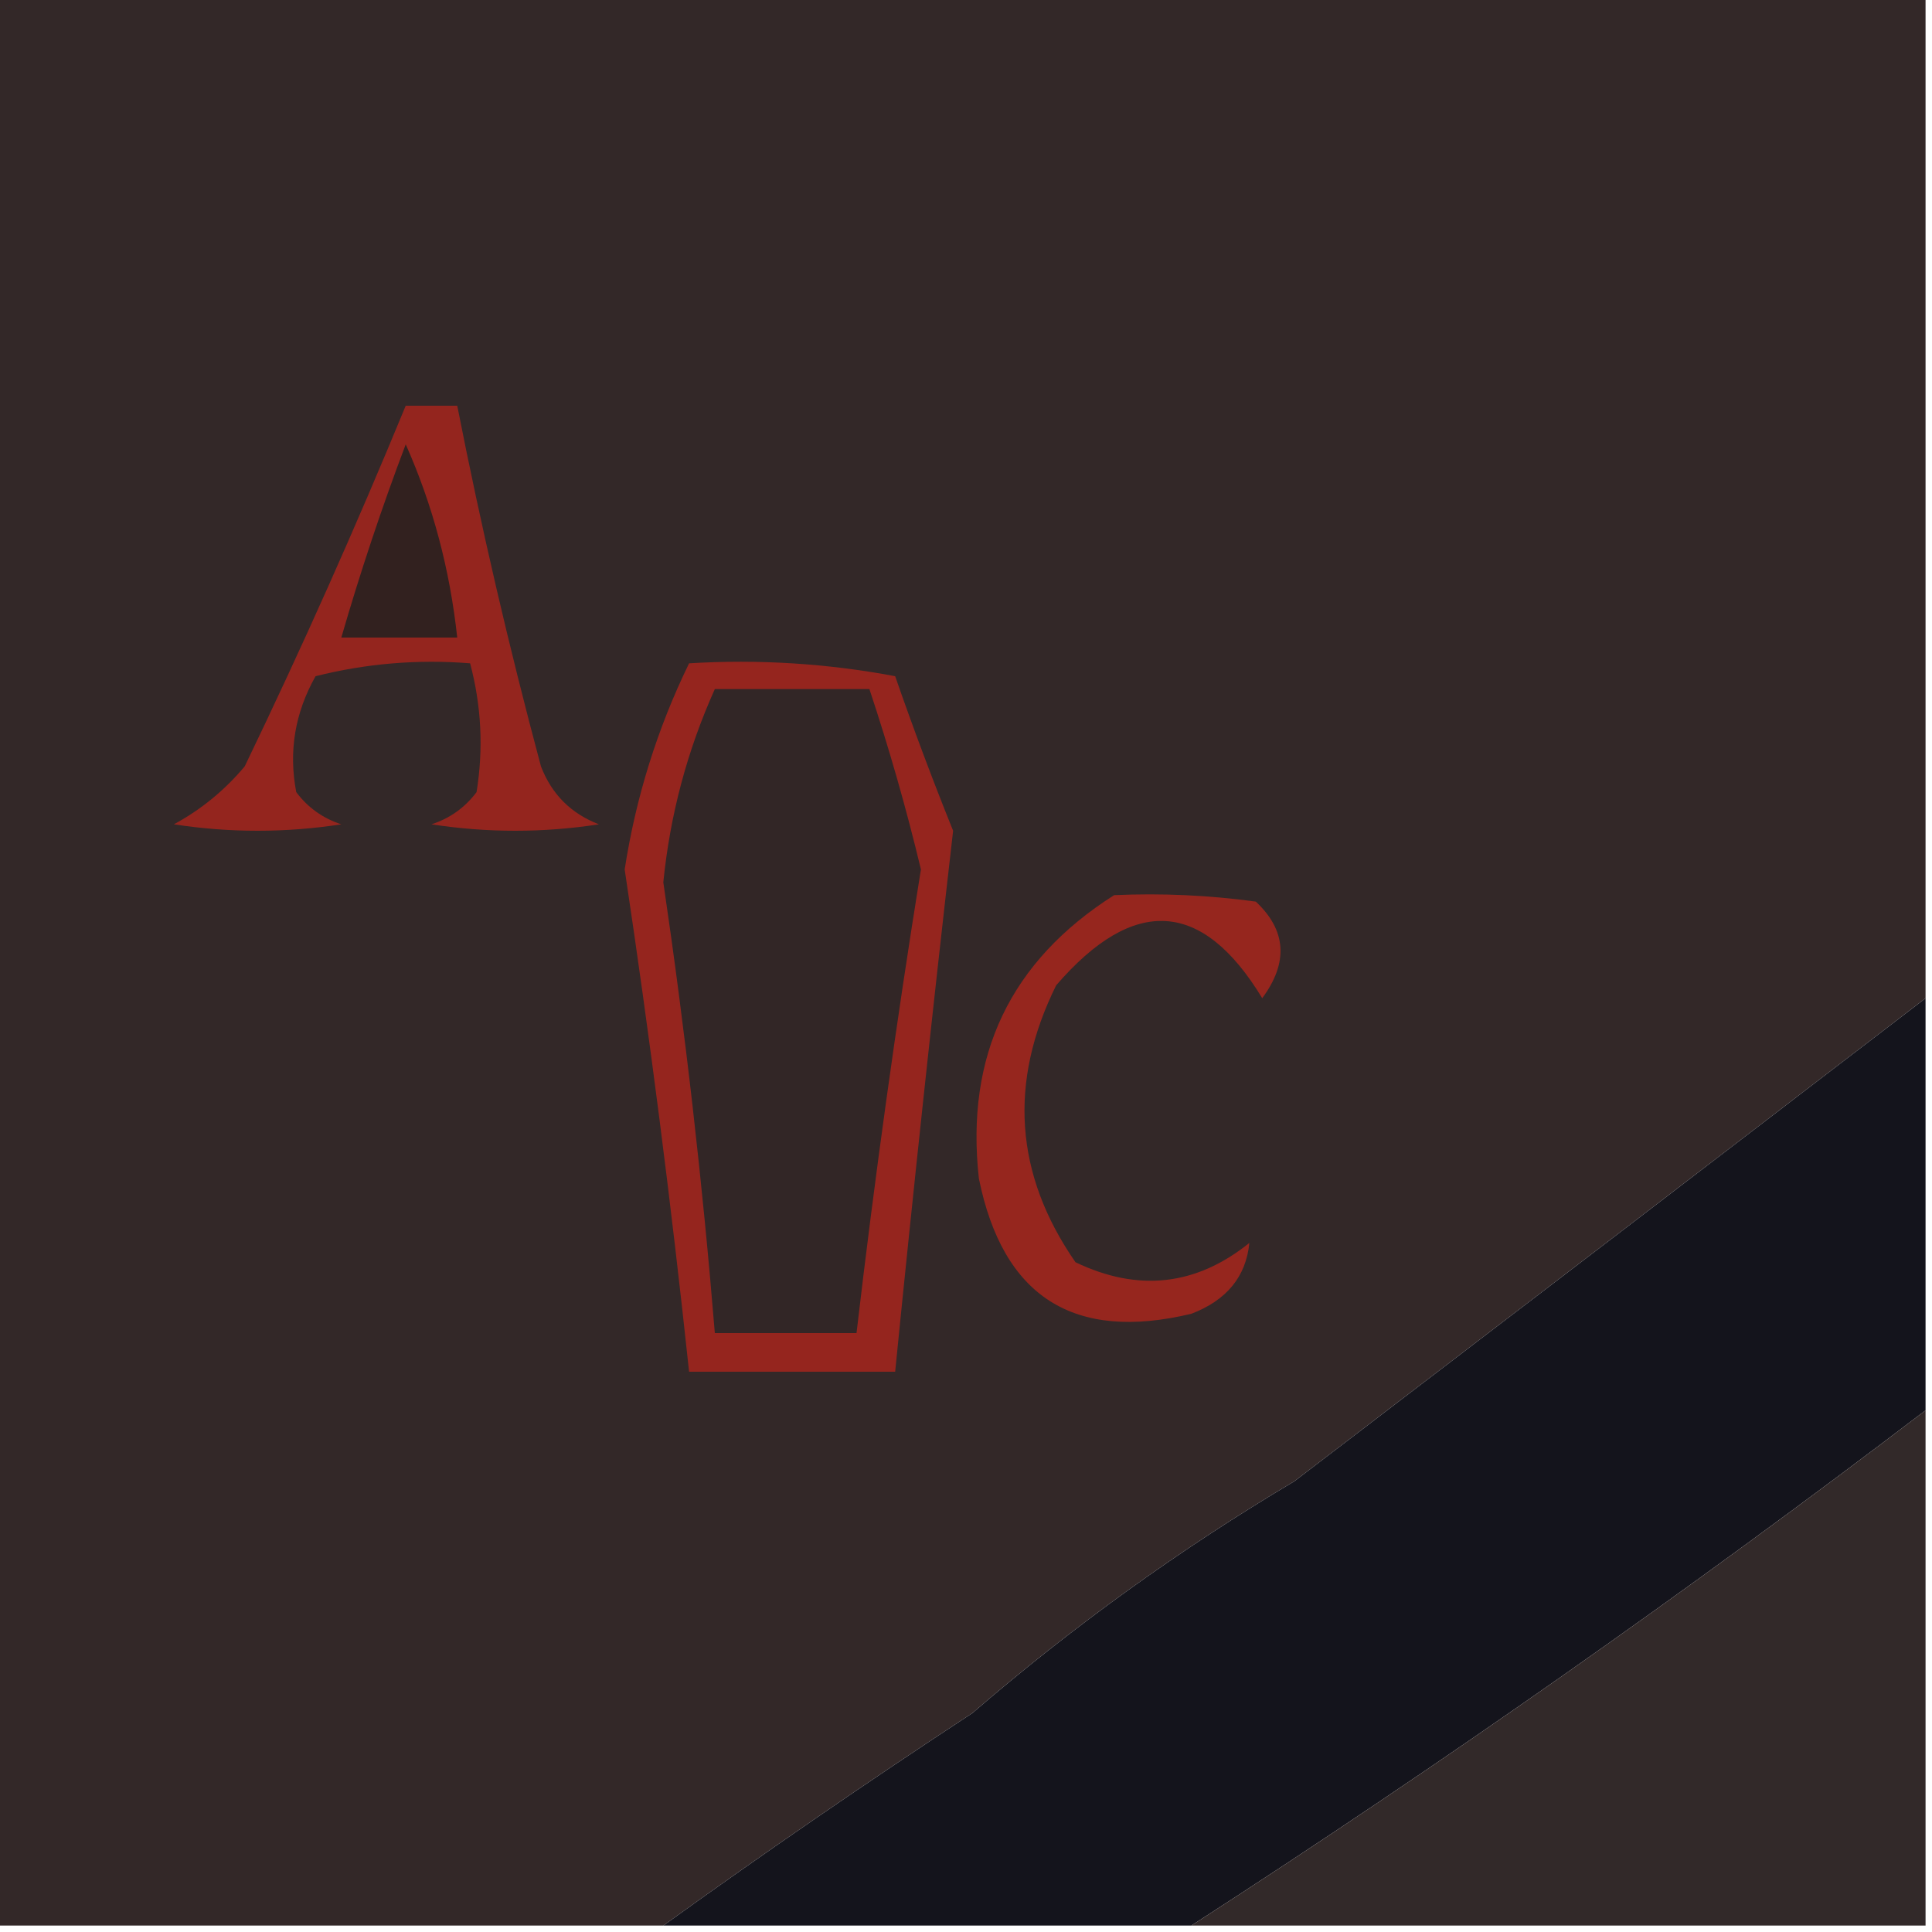 <?xml version="1.0" encoding="UTF-8"?>
<!DOCTYPE svg PUBLIC "-//W3C//DTD SVG 1.1//EN" "http://www.w3.org/Graphics/SVG/1.1/DTD/svg11.dtd">
<svg xmlns="http://www.w3.org/2000/svg" version="1.1" width="150px" height="150px" style="shape-rendering:geometricPrecision; text-rendering:geometricPrecision; image-rendering:optimizeQuality; fill-rule:evenodd; clip-rule:evenodd" xmlns:xlink="http://www.w3.org/1999/xlink">
<g><path style="opacity:1" fill="#332828" d="M -0.5,-0.5 C 49.5,-0.5 99.5,-0.5 149.5,-0.5C 149.5,25.5 149.5,51.5 149.5,77.5C 133.227,89.982 116.893,102.482 100.5,115C 91.637,120.265 83.304,126.265 75.5,133C 67.322,138.363 59.322,143.863 51.5,149.5C 34.167,149.5 16.833,149.5 -0.5,149.5C -0.5,99.5 -0.5,49.5 -0.5,-0.5 Z"/></g>
<g><path style="opacity:1" fill="#94251e" d="M 31.5,31.5 C 32.833,31.5 34.167,31.5 35.5,31.5C 37.347,40.89 39.514,50.223 42,59.5C 42.833,61.667 44.333,63.167 46.5,64C 42.167,64.667 37.833,64.667 33.5,64C 34.931,63.535 36.097,62.701 37,61.5C 37.543,58.132 37.376,54.799 36.5,51.5C 32.445,51.176 28.445,51.509 24.5,52.5C 22.897,55.344 22.397,58.344 23,61.5C 23.902,62.701 25.069,63.535 26.5,64C 22.167,64.667 17.833,64.667 13.5,64C 15.609,62.859 17.442,61.359 19,59.5C 23.456,50.259 27.622,40.925 31.5,31.5 Z"/></g>
<g><path style="opacity:1" fill="#32211f" d="M 31.5,34.5 C 33.591,39.191 34.924,44.191 35.5,49.5C 32.5,49.5 29.5,49.5 26.5,49.5C 27.965,44.438 29.632,39.438 31.5,34.5 Z"/></g>
<g><path style="opacity:1" fill="#95251e" d="M 53.5,51.5 C 58.875,51.172 64.208,51.505 69.5,52.5C 70.902,56.539 72.402,60.539 74,64.5C 72.4,78.449 70.9,92.449 69.5,106.5C 64.167,106.5 58.833,106.5 53.5,106.5C 52.115,93.473 50.449,80.473 48.5,67.5C 49.369,61.894 51.036,56.56 53.5,51.5 Z"/></g>
<g><path style="opacity:1" fill="#322626" d="M 55.5,53.5 C 59.5,53.5 63.5,53.5 67.5,53.5C 69.027,58.085 70.361,62.752 71.5,67.5C 69.571,79.476 67.904,91.476 66.5,103.5C 62.833,103.5 59.167,103.5 55.5,103.5C 54.543,91.798 53.209,80.131 51.5,68.5C 52.024,63.265 53.357,58.265 55.5,53.5 Z"/></g>
<g><path style="opacity:1" fill="#96261e" d="M 86.5,69.5 C 90.182,69.335 93.848,69.501 97.5,70C 99.879,72.227 100.046,74.727 98,77.5C 93.362,69.85 88.029,69.517 82,76.5C 78.28,84.023 78.78,91.19 83.5,98C 88.363,100.329 92.863,99.829 97,96.5C 96.74,99.117 95.24,100.95 92.5,102C 83.361,104.191 77.861,100.691 76,91.5C 74.942,81.951 78.442,74.618 86.5,69.5 Z"/></g>
<g><path style="opacity:1" fill="#14141c" d="M 149.5,77.5 C 149.5,88.167 149.5,98.833 149.5,109.5C 131.017,123.574 112.017,136.908 92.5,149.5C 78.833,149.5 65.167,149.5 51.5,149.5C 59.322,143.863 67.322,138.363 75.5,133C 83.304,126.265 91.637,120.265 100.5,115C 116.893,102.482 133.227,89.982 149.5,77.5 Z"/></g>
<g><path style="opacity:1" fill="#322929" d="M 149.5,109.5 C 149.5,122.833 149.5,136.167 149.5,149.5C 130.5,149.5 111.5,149.5 92.5,149.5C 112.017,136.908 131.017,123.574 149.5,109.5 Z"/></g>
</svg>
